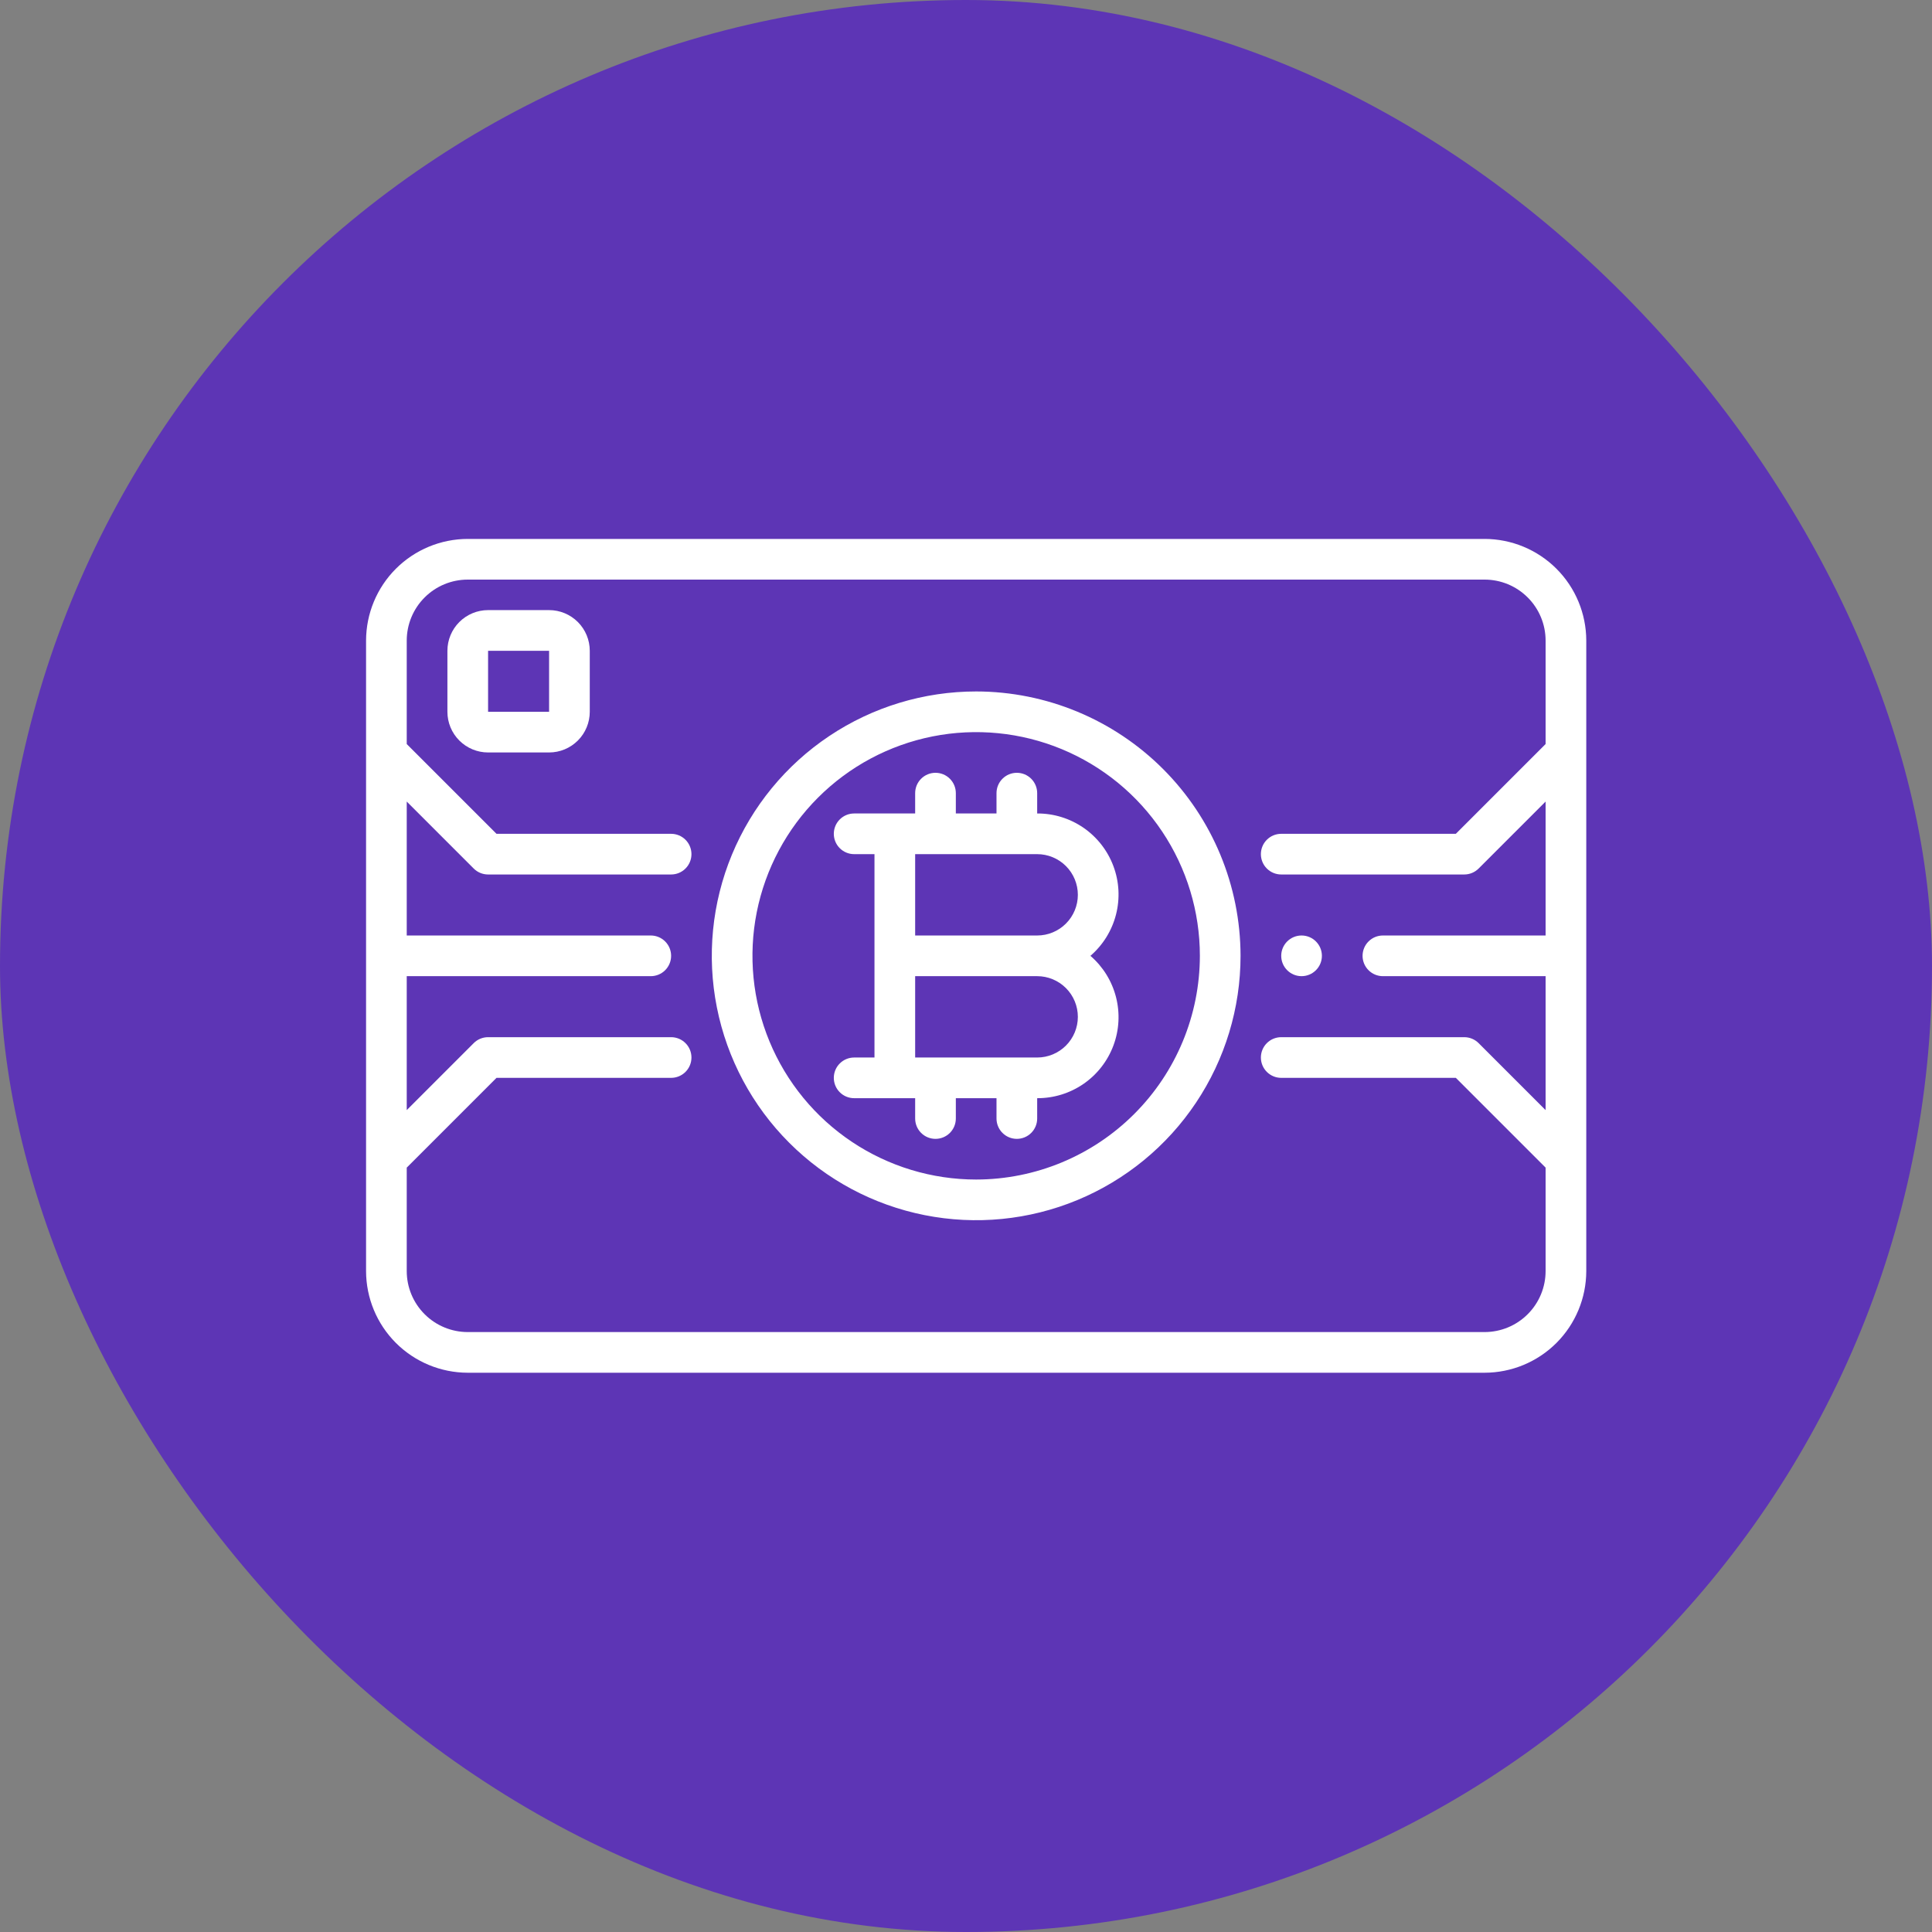 <svg width="95" height="95" viewBox="0 0 95 95" fill="none" xmlns="http://www.w3.org/2000/svg">
<rect x="0" y="0" width="95" height="95" fill="#808080" stroke="none"/>
<rect width="95" height="95" rx="47.5" fill="#5D35B5"/>
<path d="M73 26.5H23C21.674 26.502 20.404 27.029 19.466 27.966C18.529 28.904 18.002 30.174 18 31.5V62.5C18.002 63.826 18.529 65.096 19.466 66.034C20.404 66.971 21.674 67.498 23 67.5H73C74.326 67.498 75.596 66.971 76.534 66.034C77.471 65.096 77.998 63.826 78 62.5V31.5C77.998 30.174 77.471 28.904 76.534 27.966C75.596 27.029 74.326 26.502 73 26.5V26.5ZM76 36.586L71.586 41H63C62.735 41 62.48 41.105 62.293 41.293C62.105 41.48 62 41.735 62 42C62 42.265 62.105 42.52 62.293 42.707C62.48 42.895 62.735 43 63 43H72C72.265 43 72.519 42.895 72.707 42.707L76 39.414V46H68C67.735 46 67.48 46.105 67.293 46.293C67.105 46.48 67 46.735 67 47C67 47.265 67.105 47.52 67.293 47.707C67.48 47.895 67.735 48 68 48H76V54.586L72.707 51.293C72.519 51.105 72.265 51 72 51H63C62.735 51 62.48 51.105 62.293 51.293C62.105 51.48 62 51.735 62 52C62 52.265 62.105 52.52 62.293 52.707C62.48 52.895 62.735 53 63 53H71.586L76 57.414V62.5C76 63.296 75.684 64.059 75.121 64.621C74.559 65.184 73.796 65.5 73 65.5H23C22.204 65.5 21.441 65.184 20.879 64.621C20.316 64.059 20 63.296 20 62.5V57.414L24.414 53H33C33.265 53 33.52 52.895 33.707 52.707C33.895 52.52 34 52.265 34 52C34 51.735 33.895 51.48 33.707 51.293C33.52 51.105 33.265 51 33 51H24C23.735 51 23.48 51.105 23.293 51.293L20 54.586V48H32C32.265 48 32.52 47.895 32.707 47.707C32.895 47.52 33 47.265 33 47C33 46.735 32.895 46.48 32.707 46.293C32.52 46.105 32.265 46 32 46H20V39.414L23.293 42.707C23.48 42.895 23.735 43 24 43H33C33.265 43 33.52 42.895 33.707 42.707C33.895 42.52 34 42.265 34 42C34 41.735 33.895 41.48 33.707 41.293C33.52 41.105 33.265 41 33 41H24.414L20 36.586V31.5C20 30.704 20.316 29.941 20.879 29.379C21.441 28.816 22.204 28.5 23 28.5H73C73.796 28.5 74.559 28.816 75.121 29.379C75.684 29.941 76 30.704 76 31.5V36.586Z" fill="white"/>
<path d="M48 34C45.429 34 42.915 34.762 40.778 36.191C38.64 37.619 36.974 39.65 35.99 42.025C35.006 44.401 34.748 47.014 35.25 49.536C35.751 52.058 36.989 54.374 38.808 56.192C40.626 58.011 42.942 59.249 45.464 59.75C47.986 60.252 50.599 59.994 52.975 59.01C55.35 58.026 57.381 56.36 58.809 54.222C60.238 52.085 61 49.571 61 47C60.996 43.553 59.625 40.249 57.188 37.812C54.751 35.375 51.447 34.004 48 34V34ZM48 58C45.824 58 43.698 57.355 41.889 56.146C40.08 54.938 38.67 53.219 37.837 51.209C37.005 49.2 36.787 46.988 37.211 44.854C37.636 42.72 38.684 40.76 40.222 39.222C41.76 37.683 43.72 36.636 45.854 36.211C47.988 35.787 50.2 36.005 52.209 36.837C54.219 37.67 55.938 39.08 57.146 40.889C58.355 42.698 59 44.824 59 47C58.997 49.916 57.837 52.712 55.774 54.774C53.712 56.837 50.916 57.997 48 58Z" fill="white"/>
<path d="M51 40V39C51 38.735 50.895 38.48 50.707 38.293C50.52 38.105 50.265 38 50 38C49.735 38 49.48 38.105 49.293 38.293C49.105 38.48 49 38.735 49 39V40H47V39C47 38.735 46.895 38.48 46.707 38.293C46.52 38.105 46.265 38 46 38C45.735 38 45.48 38.105 45.293 38.293C45.105 38.48 45 38.735 45 39V40H42C41.735 40 41.48 40.105 41.293 40.293C41.105 40.48 41 40.735 41 41C41 41.265 41.105 41.52 41.293 41.707C41.48 41.895 41.735 42 42 42H43V52H42C41.735 52 41.48 52.105 41.293 52.293C41.105 52.48 41 52.735 41 53C41 53.265 41.105 53.52 41.293 53.707C41.48 53.895 41.735 54 42 54H45V55C45 55.265 45.105 55.52 45.293 55.707C45.48 55.895 45.735 56 46 56C46.265 56 46.52 55.895 46.707 55.707C46.895 55.52 47 55.265 47 55V54H49V55C49 55.265 49.105 55.52 49.293 55.707C49.48 55.895 49.735 56 50 56C50.265 56 50.52 55.895 50.707 55.707C50.895 55.52 51 55.265 51 55V54C51.814 54.004 52.61 53.758 53.281 53.295C53.951 52.832 54.463 52.175 54.748 51.412C55.034 50.65 55.078 49.818 54.876 49.029C54.674 48.24 54.235 47.532 53.618 47C54.235 46.468 54.674 45.76 54.876 44.971C55.078 44.182 55.034 43.35 54.748 42.588C54.463 41.825 53.951 41.168 53.281 40.705C52.61 40.242 51.814 39.996 51 40V40ZM51 52H45V48H51C51.53 48 52.039 48.211 52.414 48.586C52.789 48.961 53 49.47 53 50C53 50.53 52.789 51.039 52.414 51.414C52.039 51.789 51.53 52 51 52ZM51 46H45V42H51C51.53 42 52.039 42.211 52.414 42.586C52.789 42.961 53 43.47 53 44C53 44.53 52.789 45.039 52.414 45.414C52.039 45.789 51.53 46 51 46Z" fill="white"/>
<path d="M27 30H24C23.47 30 22.961 30.211 22.586 30.586C22.211 30.961 22 31.47 22 32V35C22 35.53 22.211 36.039 22.586 36.414C22.961 36.789 23.47 37 24 37H27C27.53 37 28.039 36.789 28.414 36.414C28.789 36.039 29 35.53 29 35V32C29 31.47 28.789 30.961 28.414 30.586C28.039 30.211 27.53 30 27 30ZM24 35V32H27V35H24Z" fill="white"/>
<path d="M64 48C64.552 48 65 47.552 65 47C65 46.448 64.552 46 64 46C63.448 46 63 46.448 63 47C63 47.552 63.448 48 64 48Z" fill="white"/>
</svg>

